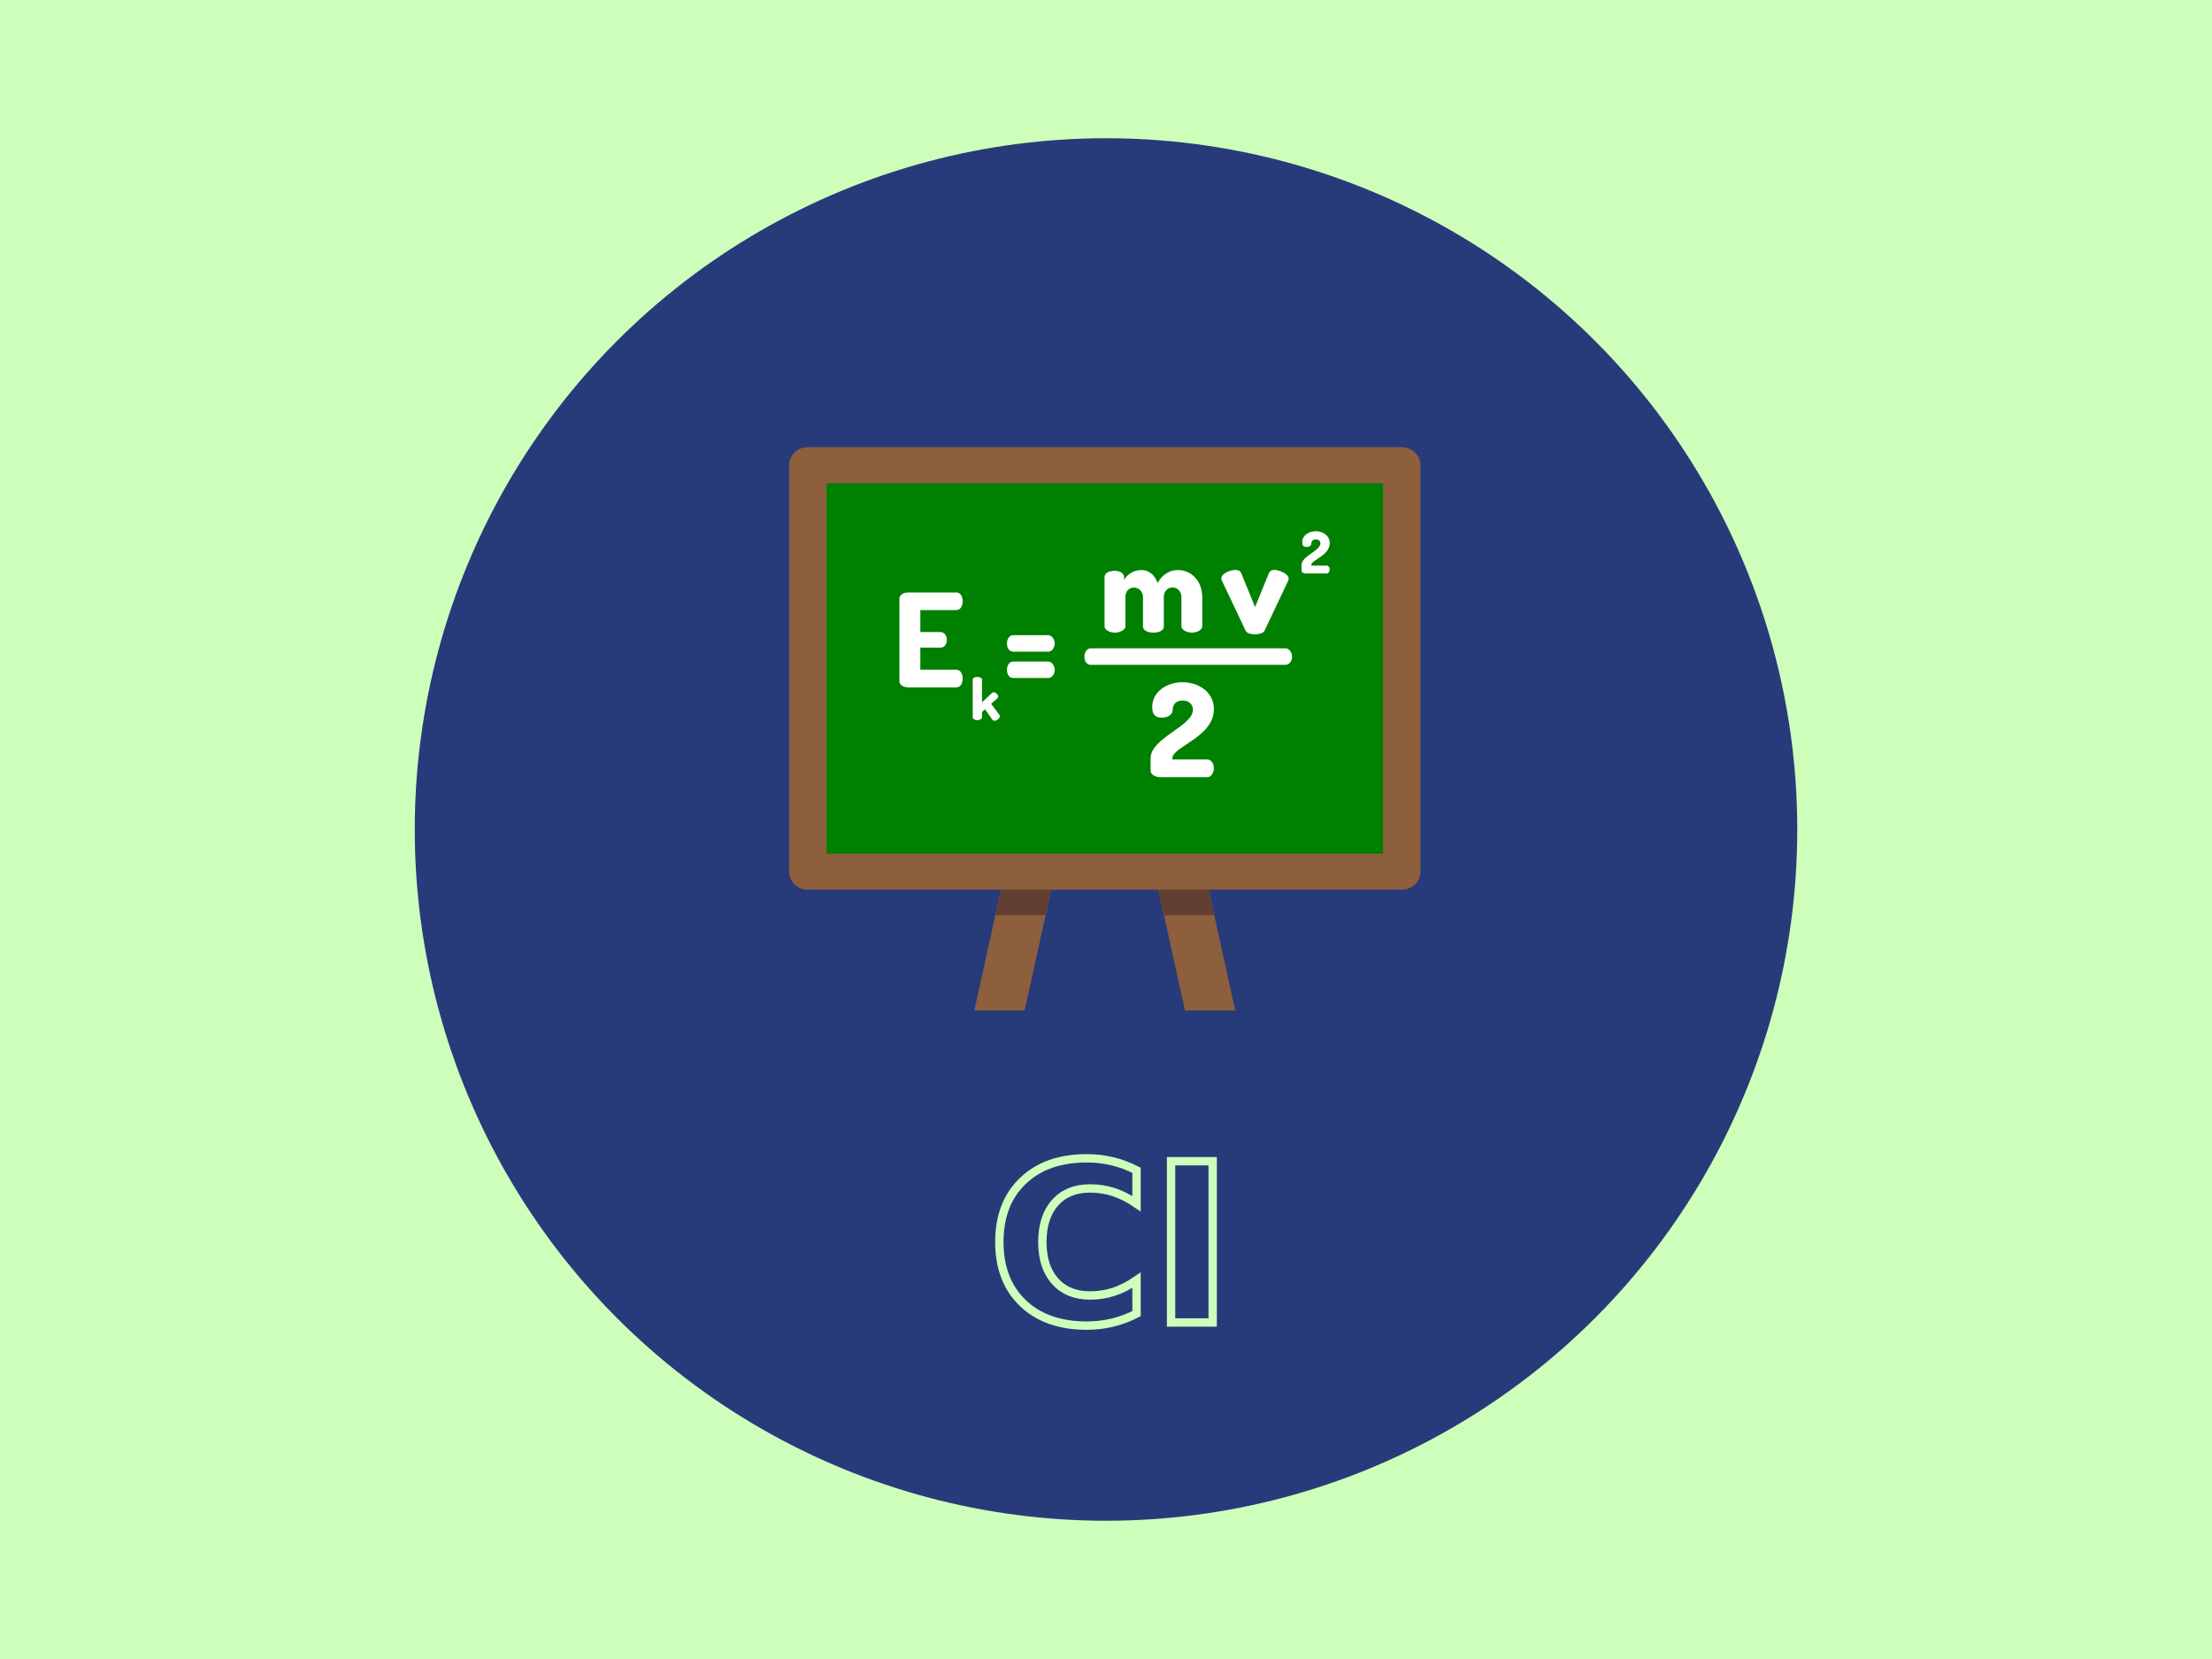 <?xml version="1.0" encoding="UTF-8" standalone="no"?>
<!-- Created with Inkscape (http://www.inkscape.org/) -->

<svg
   xmlns:dc="http://purl.org/dc/elements/1.1/"
   xmlns:cc="http://creativecommons.org/ns#"
   xmlns:rdf="http://www.w3.org/1999/02/22-rdf-syntax-ns#"
   xmlns:svg="http://www.w3.org/2000/svg"
   xmlns="http://www.w3.org/2000/svg"
   xmlns:sodipodi="http://sodipodi.sourceforge.net/DTD/sodipodi-0.dtd"
   xmlns:inkscape="http://www.inkscape.org/namespaces/inkscape"
   width="400"
   height="300"
   viewBox="0 0 105.833 79.375"
   version="1.1"
   id="svg8"
   inkscape:version="0.92.1 r15371"
   sodipodi:docname="f_ci.svg">
  <defs
     id="defs2" />
  <sodipodi:namedview
     id="base"
     pagecolor="#ffffff"
     bordercolor="#666666"
     borderopacity="1.0"
     inkscape:pageopacity="0.0"
     inkscape:pageshadow="2"
     inkscape:zoom="11.313708"
     inkscape:cx="178.32562"
     inkscape:cy="123.58911"
     inkscape:document-units="mm"
     inkscape:current-layer="layer1"
     showgrid="false"
     units="px"
     inkscape:window-width="2560"
     inkscape:window-height="1477"
     inkscape:window-x="0"
     inkscape:window-y="0"
     inkscape:window-maximized="1" />
  <g
     inkscape:label="Layer 1"
     inkscape:groupmode="layer"
     id="layer1"
     transform="translate(0,-217.625)">
    <rect
       style="fill:#cdffbb;fill-opacity:1;stroke-width:0.25"
       id="rect4583"
       width="105.833"
       height="79.375"
       x="0"
       y="217.625" />
    <circle
       style="fill:#273b7a;fill-opacity:1;stroke-width:0.187"
       id="path3774"
       cx="52.917"
       cy="257.312"
       r="33.073" />
    <g
       id="g4926"
       transform="matrix(0.059,0,0,0.057,37.755,237.904)">
      <g
         id="g4827">
        <polygon
           id="polygon4823"
           points="190.958,492.399 150.207,492.399 167.249,412.465 172.15,389.477 212.901,389.477 208.001,412.465 "
           style="fill:#8d5f3d;fill-opacity:1" />
        <polygon
           id="polygon4825"
           points="303.995,412.465 299.095,389.477 339.846,389.477 344.746,412.465 361.789,492.399 321.038,492.399 "
           style="fill:#8d5f3d;fill-opacity:1" />
      </g>
      <g
         id="g4833"
         style="fill:#623f33;fill-opacity:1">
        <polygon
           id="polygon4829"
           points="172.15,389.477 212.901,389.477 208.001,412.465 167.249,412.465 "
           style="fill:#623f33;fill-opacity:1" />
        <polygon
           id="polygon4831"
           points="344.746,412.465 303.995,412.465 299.095,389.477 339.846,389.477 "
           style="fill:#623f33;fill-opacity:1" />
      </g>
      <path
         id="path4835"
         d="M 496.805,391.042 H 15.195 C 6.803,391.042 0,384.239 0,375.847 V 34.795 C 0,26.402 6.803,19.6 15.195,19.6 h 481.609 c 8.392,0 15.195,6.803 15.195,15.195 v 341.053 c 10e-4,8.391 -6.802,15.194 -15.194,15.194 z"
         style="fill:#8d5f3d;fill-opacity:1"
         inkscape:connector-curvature="0" />
      <rect
         id="rect4837"
         height="310.836"
         width="451.396"
         style="fill:#008000"
         y="49.902"
         x="30.302" />
      <g
         id="g4855">
        <path
           id="path4839"
           d="m 106.418,174.767 h 16.346 c 3.268,0 5.122,3.16 5.122,6.647 0,2.942 -1.528,6.429 -5.122,6.429 h -16.346 v 18.526 h 29.206 c 3.268,0 5.12,3.487 5.12,7.52 0,3.487 -1.526,7.301 -5.12,7.301 H 96.828 c -3.706,0 -7.41,-1.744 -7.41,-5.231 v -69.2 c 0,-3.487 3.704,-5.231 7.41,-5.231 h 38.796 c 3.594,0 5.12,3.815 5.12,7.302 0,4.032 -1.853,7.519 -5.12,7.519 h -29.206 z"
           style="fill:#ffffff"
           inkscape:connector-curvature="0" />
        <path
           id="path4841"
           d="m 181.789,177.382 h 28.332 c 2.616,0 5.232,3.051 5.232,6.975 0,4.141 -2.615,6.866 -5.232,6.866 h -28.332 c -3.053,0 -5.122,-2.724 -5.122,-6.866 0,-3.924 2.07,-6.975 5.122,-6.975 z m 0,22.123 h 28.332 c 2.616,0 5.232,3.051 5.232,6.975 0,4.141 -2.615,6.865 -5.232,6.865 h -28.332 c -3.053,0 -5.122,-2.724 -5.122,-6.865 0,-3.924 2.07,-6.975 5.122,-6.975 z"
           style="fill:#ffffff"
           inkscape:connector-curvature="0" />
        <path
           id="path4843"
           d="m 286.973,145.708 c 0,-5.448 -3.706,-8.282 -7.41,-8.282 -3.487,0 -6.865,2.615 -6.865,8.173 v 24.411 c 0,2.615 -3.924,5.231 -8.5,5.231 -4.905,0 -8.393,-2.615 -8.393,-5.231 v -41.52 c 0,-3.051 3.487,-5.121 8.393,-5.121 4.031,0 7.41,2.07 7.41,5.121 v 2.507 c 2.396,-4.25 7.192,-8.282 14.383,-8.282 5.885,0 10.681,4.468 12.86,10.898 3.814,-7.41 10.135,-10.898 16.346,-10.898 10.244,0 19.834,8.282 19.834,22.885 v 24.411 c 0,2.615 -3.814,5.231 -8.5,5.231 -4.469,0 -8.393,-2.615 -8.393,-5.231 V 145.6 c 0,-5.449 -3.594,-8.282 -7.301,-8.282 -3.487,0 -6.975,2.724 -6.975,8.282 v 24.52 c 0,3.597 -4.25,5.122 -8.5,5.122 -3.924,0 -8.391,-1.526 -8.391,-5.122 v -24.412 z"
           style="fill:#ffffff"
           inkscape:connector-curvature="0" />
        <path
           id="path4845"
           d="m 351.048,131.76 c -0.327,-0.544 -0.543,-1.526 -0.543,-2.07 0,-3.924 7.082,-7.083 11.442,-7.083 2.071,0 3.924,0.763 4.686,2.724 l 11.224,28.442 11.224,-28.442 c 0.763,-1.961 2.508,-2.724 4.577,-2.724 3.487,0 11.444,3.269 11.444,7.192 0,0.763 -0.11,1.199 -0.436,1.961 l -19.181,41.956 c -0.87,1.961 -4.357,2.942 -7.628,2.942 -3.378,0 -6.755,-0.981 -7.628,-2.942 z"
           style="fill:#ffffff"
           inkscape:connector-curvature="0" />
        <path
           id="path4847"
           d="m 319.075,216.878 c 12.64,0 25.391,7.955 25.391,22.558 0,23.648 -33.674,31.386 -33.674,41.302 v 0.98 h 28.551 c 2.724,0 5.122,3.378 5.122,7.302 0,3.924 -2.398,7.519 -5.122,7.519 h -38.796 c -3.051,0 -7.408,-2.07 -7.408,-5.231 v -10.57 c 0,-17.109 34.327,-26.918 34.327,-40.757 0,-3.487 -2.179,-7.737 -8.283,-7.737 -4.357,0 -8.173,2.18 -8.173,8.173 0,3.16 -3.378,6.212 -8.936,6.212 -4.357,0 -7.628,-1.961 -7.628,-8.827 0,-13.295 12.206,-20.924 24.629,-20.924 z"
           style="fill:#ffffff"
           inkscape:connector-curvature="0" />
        <path
           id="path4849"
           d="m 163.854,234.987 6.65,9.32 c 0.242,0.389 0.388,0.777 0.388,1.166 0,1.747 -2.523,3.738 -4.32,3.738 -0.727,0 -1.358,-0.292 -1.796,-0.923 l -5.872,-8.689 -2.476,2.282 v 4.515 c 0,1.165 -1.698,2.33 -3.834,2.33 -2.136,0 -3.69,-1.165 -3.69,-2.33 v -31.699 c 0,-1.358 1.554,-2.281 3.69,-2.281 2.136,0 3.834,0.923 3.834,2.281 v 19.029 l 8.058,-7.815 c 0.39,-0.389 0.923,-0.582 1.458,-0.582 1.65,0 3.639,1.991 3.639,3.592 0,0.486 -0.194,0.923 -0.582,1.31 z"
           style="fill:#ffffff"
           inkscape:connector-curvature="0" />
        <path
           id="path4851"
           d="m 427.086,90.101 c 5.632,0 11.311,3.543 11.311,10.049 0,10.534 -14.998,13.981 -14.998,18.398 v 0.437 h 12.717 c 1.213,0 2.281,1.505 2.281,3.253 0,1.747 -1.068,3.349 -2.281,3.349 h -17.282 c -1.358,0 -3.301,-0.923 -3.301,-2.33 v -4.709 c 0,-7.62 15.291,-11.99 15.291,-18.155 0,-1.554 -0.971,-3.446 -3.69,-3.446 -1.941,0 -3.639,0.971 -3.639,3.64 0,1.407 -1.506,2.767 -3.981,2.767 -1.941,0 -3.397,-0.874 -3.397,-3.932 -0.001,-5.923 5.436,-9.321 10.969,-9.321 z"
           style="fill:#ffffff"
           inkscape:connector-curvature="0" />
        <path
           id="path4853"
           d="m 244.618,188.444 h 157.994 c 2.616,0 5.232,3.051 5.232,6.975 0,4.141 -2.615,6.865 -5.232,6.865 H 244.618 c -3.053,0 -5.122,-2.724 -5.122,-6.865 0,-3.924 2.069,-6.975 5.122,-6.975 z"
           style="fill:#ffffff"
           inkscape:connector-curvature="0" />
      </g>
      <g
         id="g4857" />
      <g
         id="g4859" />
      <g
         id="g4861" />
      <g
         id="g4863" />
      <g
         id="g4865" />
      <g
         id="g4867" />
      <g
         id="g4869" />
      <g
         id="g4871" />
      <g
         id="g4873" />
      <g
         id="g4875" />
      <g
         id="g4877" />
      <g
         id="g4879" />
      <g
         id="g4881" />
      <g
         id="g4883" />
      <g
         id="g4885" />
    </g>
    <g
       aria-label="CI"
       style="font-style:normal;font-weight:normal;font-size:10.583px;line-height:1.25;font-family:sans-serif;letter-spacing:0px;word-spacing:0px;fill:#273b7a;fill-opacity:1;stroke:#cdffbb;stroke-width:0.4;stroke-miterlimit:4;stroke-dasharray:none;stroke-opacity:1"
       id="text4982">
      <path
         d="m 54.377,280.475 q -0.548,0.284 -1.142,0.429 -0.594,0.145 -1.24,0.145 -1.928,0 -3.054,-1.075 -1.127,-1.08 -1.127,-2.925 0,-1.85 1.127,-2.925 1.127,-1.08 3.054,-1.08 0.646,0 1.24,0.145 0.594,0.145 1.142,0.429 v 1.597 q -0.553,-0.377 -1.09,-0.553 -0.537,-0.176 -1.132,-0.176 -1.065,0 -1.674,0.682 -0.61,0.682 -0.61,1.881 0,1.194 0.61,1.876 0.61,0.682 1.674,0.682 0.594,0 1.132,-0.176 0.537,-0.176 1.09,-0.553 z"
         style="font-style:normal;font-variant:normal;font-weight:bold;font-stretch:normal;font-family:sans-serif;-inkscape-font-specification:'sans-serif Bold';fill:#273b7a;fill-opacity:1;stroke:#cdffbb;stroke-width:0.4;stroke-miterlimit:4;stroke-dasharray:none;stroke-opacity:1"
         id="path5047" />
      <path
         d="m 56.03,273.184 h 1.99 v 7.715 h -1.99 z"
         style="font-style:normal;font-variant:normal;font-weight:bold;font-stretch:normal;font-family:sans-serif;-inkscape-font-specification:'sans-serif Bold';fill:#273b7a;fill-opacity:1;stroke:#cdffbb;stroke-width:0.4;stroke-miterlimit:4;stroke-dasharray:none;stroke-opacity:1"
         id="path5049" />
    </g>
  </g>
</svg>
